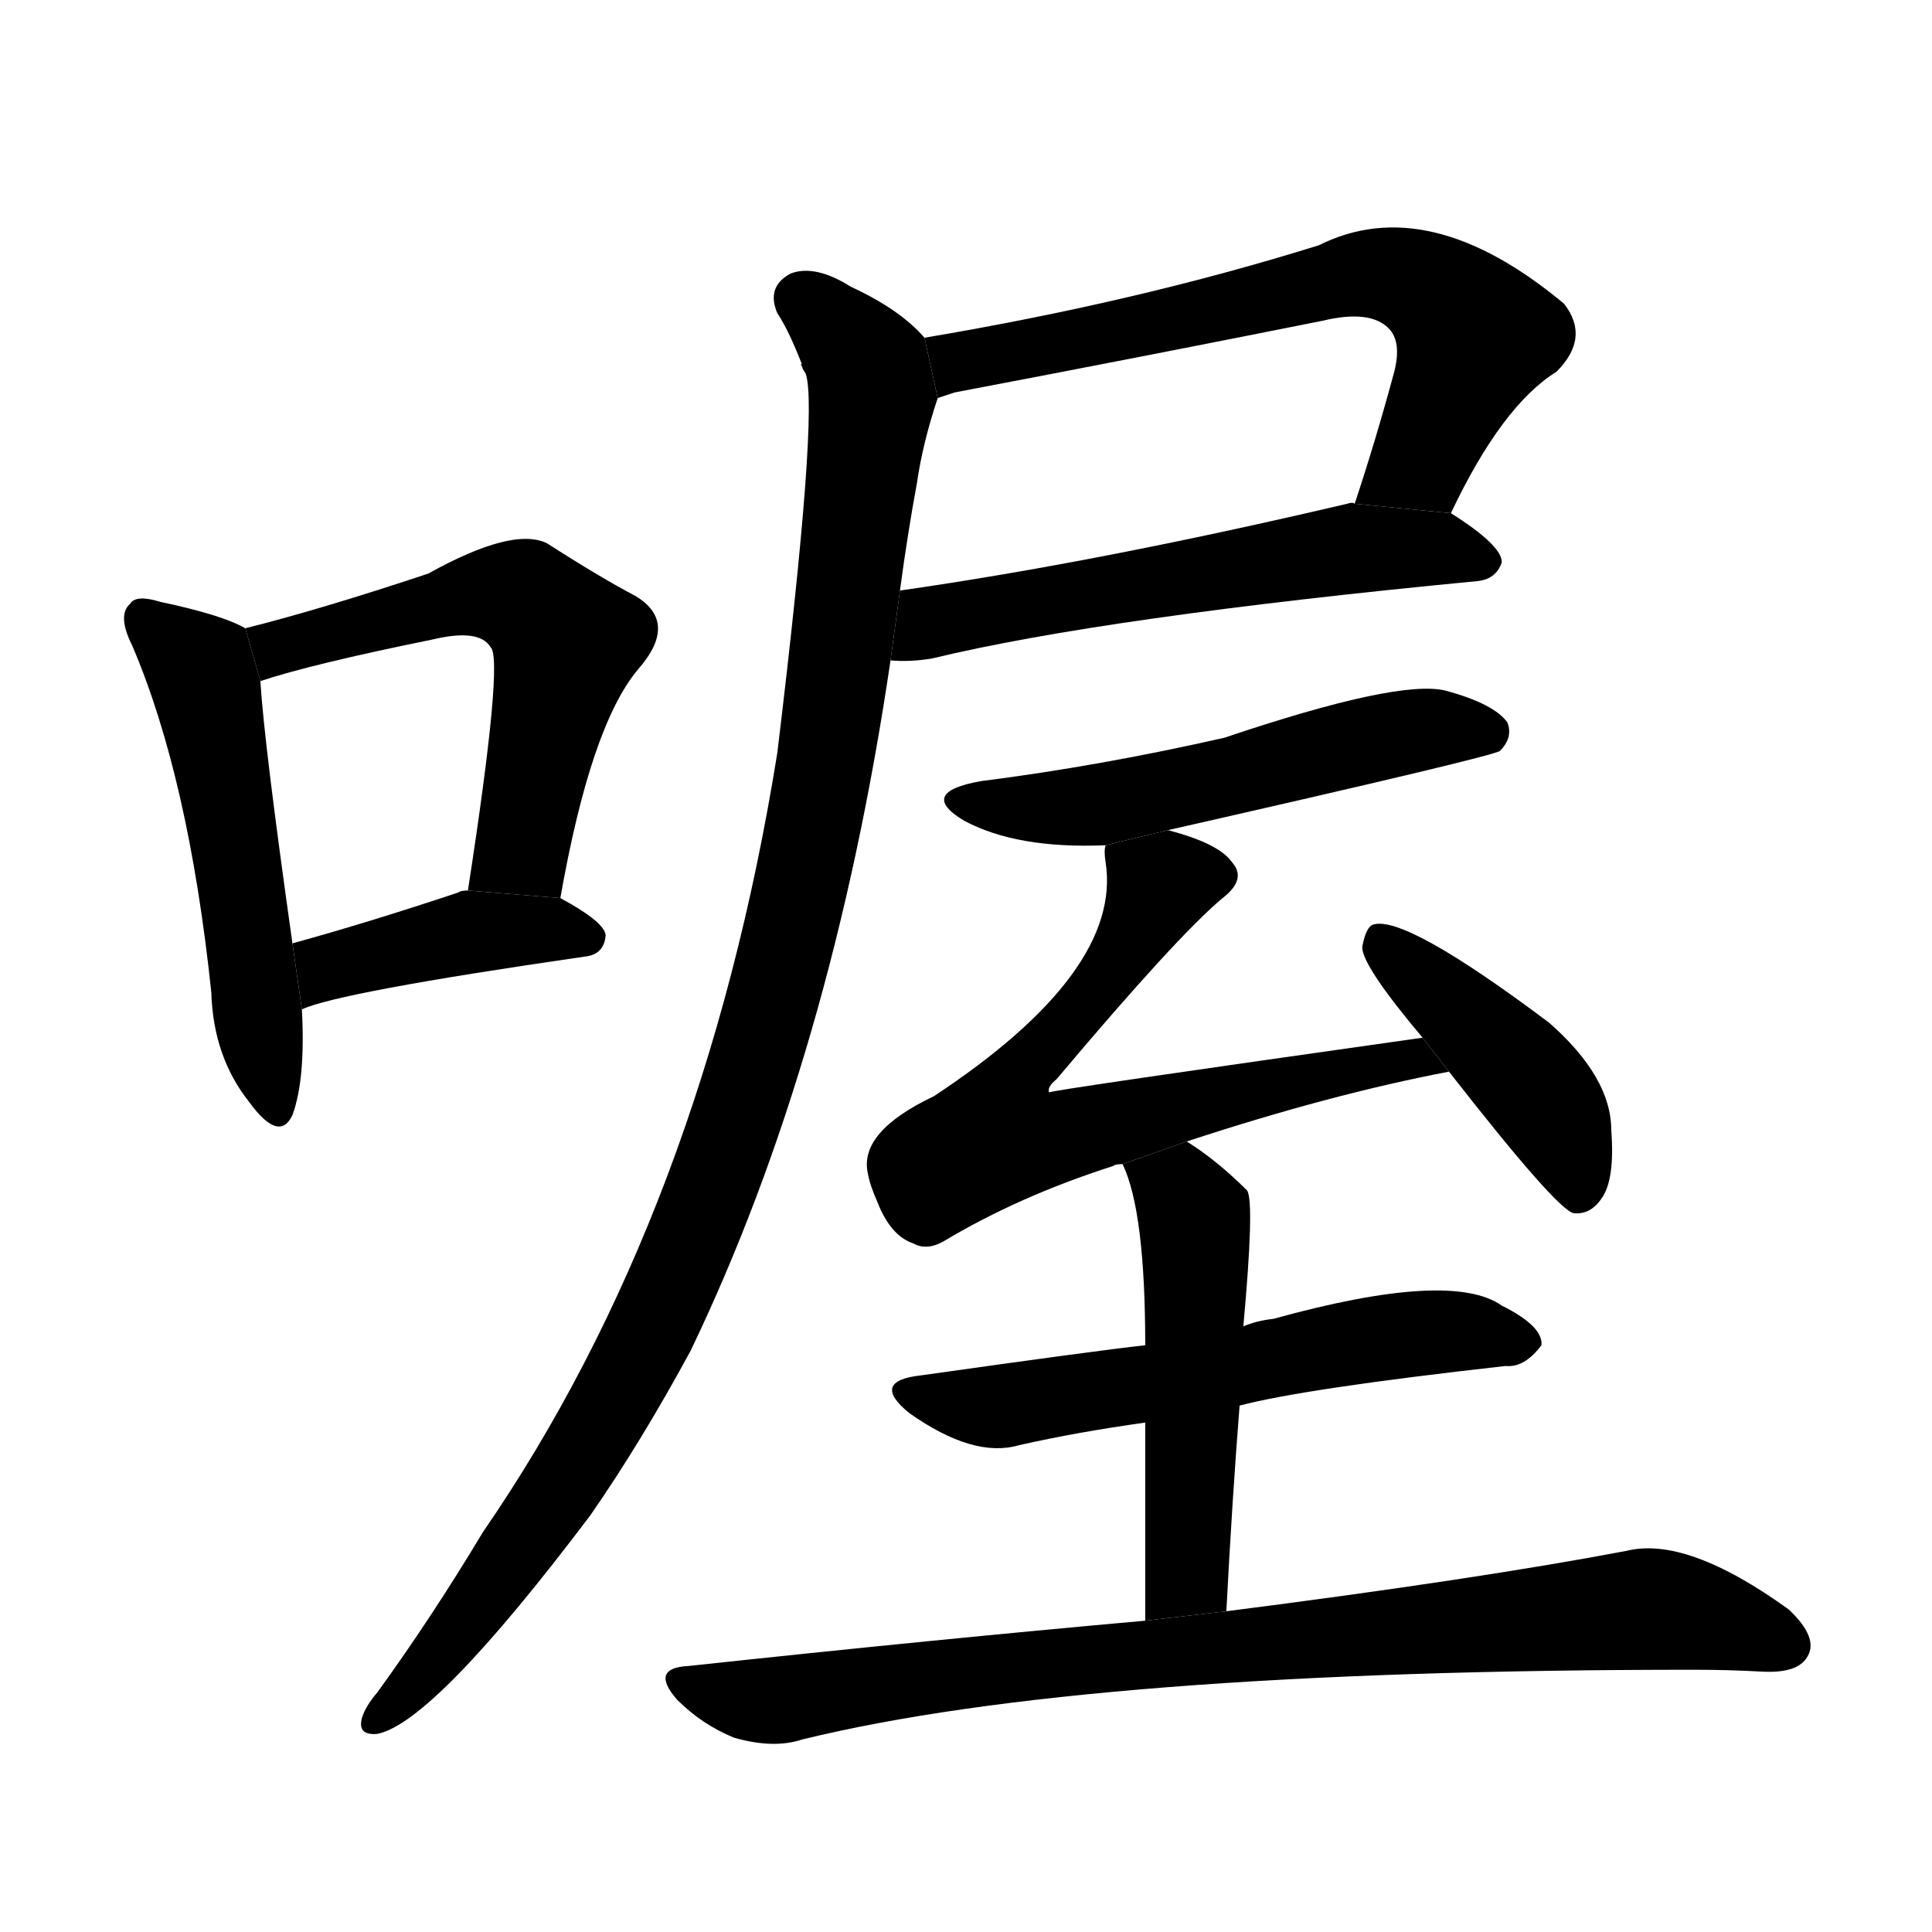 <svg version="1.1" viewBox="0 0 1024 1024" xmlns="http://www.w3.org/2000/svg">
  <g stroke="black" stroke-dasharray="1,1" stroke-width="1" transform="scale(4, 4)">
  </g>
  <g transform="scale(1, -1) translate(0, -900)">
    <style type="text/css">
      
        @keyframes keyframes0 {
          from {
            stroke: blue;
            stroke-dashoffset: 528;
            stroke-width: 128;
          }
          63% {
            animation-timing-function: step-end;
            stroke: blue;
            stroke-dashoffset: 0;
            stroke-width: 128;
          }
          to {
            stroke: black;
            stroke-width: 1024;
          }
        }
        #make-me-a-hanzi-animation-0 {
          animation: keyframes0 0.68s both;
          animation-delay: 0s;
          animation-timing-function: linear;
        }
      
        @keyframes keyframes1 {
          from {
            stroke: blue;
            stroke-dashoffset: 570;
            stroke-width: 128;
          }
          65% {
            animation-timing-function: step-end;
            stroke: blue;
            stroke-dashoffset: 0;
            stroke-width: 128;
          }
          to {
            stroke: black;
            stroke-width: 1024;
          }
        }
        #make-me-a-hanzi-animation-1 {
          animation: keyframes1 0.714s both;
          animation-delay: 0.68s;
          animation-timing-function: linear;
        }
      
        @keyframes keyframes2 {
          from {
            stroke: blue;
            stroke-dashoffset: 416;
            stroke-width: 128;
          }
          58% {
            animation-timing-function: step-end;
            stroke: blue;
            stroke-dashoffset: 0;
            stroke-width: 128;
          }
          to {
            stroke: black;
            stroke-width: 1024;
          }
        }
        #make-me-a-hanzi-animation-2 {
          animation: keyframes2 0.589s both;
          animation-delay: 1.394s;
          animation-timing-function: linear;
        }
      
        @keyframes keyframes3 {
          from {
            stroke: blue;
            stroke-dashoffset: 666;
            stroke-width: 128;
          }
          68% {
            animation-timing-function: step-end;
            stroke: blue;
            stroke-dashoffset: 0;
            stroke-width: 128;
          }
          to {
            stroke: black;
            stroke-width: 1024;
          }
        }
        #make-me-a-hanzi-animation-3 {
          animation: keyframes3 0.792s both;
          animation-delay: 1.982s;
          animation-timing-function: linear;
        }
      
        @keyframes keyframes4 {
          from {
            stroke: blue;
            stroke-dashoffset: 577;
            stroke-width: 128;
          }
          65% {
            animation-timing-function: step-end;
            stroke: blue;
            stroke-dashoffset: 0;
            stroke-width: 128;
          }
          to {
            stroke: black;
            stroke-width: 1024;
          }
        }
        #make-me-a-hanzi-animation-4 {
          animation: keyframes4 0.72s both;
          animation-delay: 2.774s;
          animation-timing-function: linear;
        }
      
        @keyframes keyframes5 {
          from {
            stroke: blue;
            stroke-dashoffset: 1085;
            stroke-width: 128;
          }
          78% {
            animation-timing-function: step-end;
            stroke: blue;
            stroke-dashoffset: 0;
            stroke-width: 128;
          }
          to {
            stroke: black;
            stroke-width: 1024;
          }
        }
        #make-me-a-hanzi-animation-5 {
          animation: keyframes5 1.133s both;
          animation-delay: 3.494s;
          animation-timing-function: linear;
        }
      
        @keyframes keyframes6 {
          from {
            stroke: blue;
            stroke-dashoffset: 538;
            stroke-width: 128;
          }
          64% {
            animation-timing-function: step-end;
            stroke: blue;
            stroke-dashoffset: 0;
            stroke-width: 128;
          }
          to {
            stroke: black;
            stroke-width: 1024;
          }
        }
        #make-me-a-hanzi-animation-6 {
          animation: keyframes6 0.688s both;
          animation-delay: 4.627s;
          animation-timing-function: linear;
        }
      
        @keyframes keyframes7 {
          from {
            stroke: blue;
            stroke-dashoffset: 656;
            stroke-width: 128;
          }
          68% {
            animation-timing-function: step-end;
            stroke: blue;
            stroke-dashoffset: 0;
            stroke-width: 128;
          }
          to {
            stroke: black;
            stroke-width: 1024;
          }
        }
        #make-me-a-hanzi-animation-7 {
          animation: keyframes7 0.784s both;
          animation-delay: 5.314s;
          animation-timing-function: linear;
        }
      
        @keyframes keyframes8 {
          from {
            stroke: blue;
            stroke-dashoffset: 432;
            stroke-width: 128;
          }
          58% {
            animation-timing-function: step-end;
            stroke: blue;
            stroke-dashoffset: 0;
            stroke-width: 128;
          }
          to {
            stroke: black;
            stroke-width: 1024;
          }
        }
        #make-me-a-hanzi-animation-8 {
          animation: keyframes8 0.602s both;
          animation-delay: 6.098s;
          animation-timing-function: linear;
        }
      
        @keyframes keyframes9 {
          from {
            stroke: blue;
            stroke-dashoffset: 584;
            stroke-width: 128;
          }
          66% {
            animation-timing-function: step-end;
            stroke: blue;
            stroke-dashoffset: 0;
            stroke-width: 128;
          }
          to {
            stroke: black;
            stroke-width: 1024;
          }
        }
        #make-me-a-hanzi-animation-9 {
          animation: keyframes9 0.725s both;
          animation-delay: 6.7s;
          animation-timing-function: linear;
        }
      
        @keyframes keyframes10 {
          from {
            stroke: blue;
            stroke-dashoffset: 509;
            stroke-width: 128;
          }
          62% {
            animation-timing-function: step-end;
            stroke: blue;
            stroke-dashoffset: 0;
            stroke-width: 128;
          }
          to {
            stroke: black;
            stroke-width: 1024;
          }
        }
        #make-me-a-hanzi-animation-10 {
          animation: keyframes10 0.664s both;
          animation-delay: 7.425s;
          animation-timing-function: linear;
        }
      
        @keyframes keyframes11 {
          from {
            stroke: blue;
            stroke-dashoffset: 847;
            stroke-width: 128;
          }
          73% {
            animation-timing-function: step-end;
            stroke: blue;
            stroke-dashoffset: 0;
            stroke-width: 128;
          }
          to {
            stroke: black;
            stroke-width: 1024;
          }
        }
        #make-me-a-hanzi-animation-11 {
          animation: keyframes11 0.939s both;
          animation-delay: 8.089s;
          animation-timing-function: linear;
        }
      
    </style>
    
      <path d="M 130 567 Q 118 574 85 581 Q 72 585 69 580 Q 62 574 70 558 Q 100 488 112 374 Q 113 340 132 316 Q 148 294 155 309 Q 162 328 160 365 L 155 400 Q 140 506 138 539 L 130 567 Z" fill="black"></path>
    
      <path d="M 297 424 Q 313 515 338 545 Q 360 570 337 584 Q 318 594 290 612 Q 272 621 227 596 Q 170 577 130 567 L 138 539 Q 165 548 229 561 Q 254 567 260 557 Q 267 551 248 428 L 297 424 Z" fill="black"></path>
    
      <path d="M 160 365 Q 179 374 310 393 Q 320 394 321 404 Q 321 411 297 424 L 248 428 Q 244 428 243 427 Q 195 411 155 400 L 160 365 Z" fill="black"></path>
    
      <path d="M 769 628 Q 796 685 825 703 Q 843 721 829 739 Q 757 799 699 770 Q 603 740 490 721 L 497 689 Q 500 690 506 692 Q 606 711 701 730 Q 726 736 736 726 Q 743 719 739 703 Q 729 666 718 633 L 769 628 Z" fill="black"></path>
    
      <path d="M 472 550 Q 482 549 494 551 Q 585 573 783 592 Q 793 593 796 602 Q 796 611 769 628 L 718 633 Q 717 634 714 633 Q 582 602 477 587 L 472 550 Z" fill="black"></path>
    
      <path d="M 427 702 Q 434 683 412 501 Q 373 258 256 88 Q 229 43 200 3 Q 194 -4 192 -10 Q 189 -20 200 -19 Q 230 -13 313 97 Q 340 136 366 184 Q 441 340 472 550 L 477 587 Q 481 617 486 644 Q 489 665 497 689 L 490 721 Q 477 736 451 748 Q 432 760 419 755 Q 406 748 412 734 Q 418 725 425 707 Q 424 707 425 706 Q 425 705 427 702 Z" fill="black"></path>
    
      <path d="M 619 460 Q 791 499 795 502 Q 802 509 799 517 Q 792 527 766 534 Q 741 540 649 509 Q 583 494 520 486 Q 486 480 511 465 Q 539 450 586 452 L 619 460 Z" fill="black"></path>
    
      <path d="M 629 295 Q 705 320 768 332 L 754 350 Q 556 322 556 321 Q 555 324 560 328 Q 624 404 648 424 Q 661 434 653 443 Q 646 453 619 460 L 586 452 Q 585 449 586 443 Q 595 385 495 319 Q 455 300 460 278 Q 461 272 465 263 Q 472 245 484 241 Q 491 237 500 242 Q 540 266 590 282 Q 591 283 595 283 L 629 295 Z" fill="black"></path>
    
      <path d="M 768 332 Q 825 259 834 257 Q 843 256 849 265 Q 856 275 854 301 Q 854 329 821 358 Q 745 415 728 410 Q 724 409 722 398 Q 722 388 754 350 L 768 332 Z" fill="black"></path>
    
      <path d="M 657 155 Q 691 164 798 176 Q 808 175 817 187 Q 818 197 796 208 Q 769 227 675 201 Q 666 200 659 197 L 607 187 Q 580 184 488 171 Q 461 168 482 151 Q 516 127 540 134 Q 571 141 607 146 L 657 155 Z" fill="black"></path>
    
      <path d="M 650 46 Q 653 104 657 155 L 659 197 Q 665 263 661 269 Q 645 285 629 295 L 595 283 Q 607 258 607 187 L 607 146 Q 607 104 607 41 L 650 46 Z" fill="black"></path>
    
      <path d="M 607 41 Q 495 31 365 17 Q 344 16 359 -1 Q 372 -14 389 -21 Q 410 -27 425 -22 Q 576 15 898 15 Q 916 15 934 14 Q 953 13 958 22 Q 964 32 948 47 Q 894 86 862 78 Q 783 63 650 46 L 607 41 Z" fill="black"></path>
    
    
      <clipPath id="make-me-a-hanzi-clip-0">
        <path d="M 130 567 Q 118 574 85 581 Q 72 585 69 580 Q 62 574 70 558 Q 100 488 112 374 Q 113 340 132 316 Q 148 294 155 309 Q 162 328 160 365 L 155 400 Q 140 506 138 539 L 130 567 Z"></path>
      </clipPath>
      <path clip-path="url(#make-me-a-hanzi-clip-0)" d="M 76 572 L 109 538 L 144 316" fill="none" id="make-me-a-hanzi-animation-0" stroke-dasharray="400 800" stroke-linecap="round"></path>
    
      <clipPath id="make-me-a-hanzi-clip-1">
        <path d="M 297 424 Q 313 515 338 545 Q 360 570 337 584 Q 318 594 290 612 Q 272 621 227 596 Q 170 577 130 567 L 138 539 Q 165 548 229 561 Q 254 567 260 557 Q 267 551 248 428 L 297 424 Z"></path>
      </clipPath>
      <path clip-path="url(#make-me-a-hanzi-clip-1)" d="M 141 547 L 148 557 L 260 586 L 280 582 L 293 570 L 300 560 L 277 451 L 255 440" fill="none" id="make-me-a-hanzi-animation-1" stroke-dasharray="442 884" stroke-linecap="round"></path>
    
      <clipPath id="make-me-a-hanzi-clip-2">
        <path d="M 160 365 Q 179 374 310 393 Q 320 394 321 404 Q 321 411 297 424 L 248 428 Q 244 428 243 427 Q 195 411 155 400 L 160 365 Z"></path>
      </clipPath>
      <path clip-path="url(#make-me-a-hanzi-clip-2)" d="M 161 371 L 180 390 L 242 405 L 311 403" fill="none" id="make-me-a-hanzi-animation-2" stroke-dasharray="288 576" stroke-linecap="round"></path>
    
      <clipPath id="make-me-a-hanzi-clip-3">
        <path d="M 769 628 Q 796 685 825 703 Q 843 721 829 739 Q 757 799 699 770 Q 603 740 490 721 L 497 689 Q 500 690 506 692 Q 606 711 701 730 Q 726 736 736 726 Q 743 719 739 703 Q 729 666 718 633 L 769 628 Z"></path>
      </clipPath>
      <path clip-path="url(#make-me-a-hanzi-clip-3)" d="M 500 695 L 517 711 L 713 754 L 746 752 L 764 743 L 782 721 L 752 655 L 725 638" fill="none" id="make-me-a-hanzi-animation-3" stroke-dasharray="538 1076" stroke-linecap="round"></path>
    
      <clipPath id="make-me-a-hanzi-clip-4">
        <path d="M 472 550 Q 482 549 494 551 Q 585 573 783 592 Q 793 593 796 602 Q 796 611 769 628 L 718 633 Q 717 634 714 633 Q 582 602 477 587 L 472 550 Z"></path>
      </clipPath>
      <path clip-path="url(#make-me-a-hanzi-clip-4)" d="M 477 556 L 494 570 L 513 575 L 722 610 L 761 610 L 788 602" fill="none" id="make-me-a-hanzi-animation-4" stroke-dasharray="449 898" stroke-linecap="round"></path>
    
      <clipPath id="make-me-a-hanzi-clip-5">
        <path d="M 427 702 Q 434 683 412 501 Q 373 258 256 88 Q 229 43 200 3 Q 194 -4 192 -10 Q 189 -20 200 -19 Q 230 -13 313 97 Q 340 136 366 184 Q 441 340 472 550 L 477 587 Q 481 617 486 644 Q 489 665 497 689 L 490 721 Q 477 736 451 748 Q 432 760 419 755 Q 406 748 412 734 Q 418 725 425 707 Q 424 707 425 706 Q 425 705 427 702 Z"></path>
      </clipPath>
      <path clip-path="url(#make-me-a-hanzi-clip-5)" d="M 425 741 L 456 711 L 462 689 L 438 494 L 409 368 L 371 253 L 321 150 L 265 64 L 200 -11" fill="none" id="make-me-a-hanzi-animation-5" stroke-dasharray="957 1914" stroke-linecap="round"></path>
    
      <clipPath id="make-me-a-hanzi-clip-6">
        <path d="M 619 460 Q 791 499 795 502 Q 802 509 799 517 Q 792 527 766 534 Q 741 540 649 509 Q 583 494 520 486 Q 486 480 511 465 Q 539 450 586 452 L 619 460 Z"></path>
      </clipPath>
      <path clip-path="url(#make-me-a-hanzi-clip-6)" d="M 513 477 L 577 472 L 755 514 L 790 511" fill="none" id="make-me-a-hanzi-animation-6" stroke-dasharray="410 820" stroke-linecap="round"></path>
    
      <clipPath id="make-me-a-hanzi-clip-7">
        <path d="M 629 295 Q 705 320 768 332 L 754 350 Q 556 322 556 321 Q 555 324 560 328 Q 624 404 648 424 Q 661 434 653 443 Q 646 453 619 460 L 586 452 Q 585 449 586 443 Q 595 385 495 319 Q 455 300 460 278 Q 461 272 465 263 Q 472 245 484 241 Q 491 237 500 242 Q 540 266 590 282 Q 591 283 595 283 L 629 295 Z"></path>
      </clipPath>
      <path clip-path="url(#make-me-a-hanzi-clip-7)" d="M 644 435 L 614 430 L 582 375 L 543 333 L 555 326 L 563 298 L 687 330 L 730 334 L 740 342 L 760 333" fill="none" id="make-me-a-hanzi-animation-7" stroke-dasharray="528 1056" stroke-linecap="round"></path>
    
      <clipPath id="make-me-a-hanzi-clip-8">
        <path d="M 768 332 Q 825 259 834 257 Q 843 256 849 265 Q 856 275 854 301 Q 854 329 821 358 Q 745 415 728 410 Q 724 409 722 398 Q 722 388 754 350 L 768 332 Z"></path>
      </clipPath>
      <path clip-path="url(#make-me-a-hanzi-clip-8)" d="M 731 401 L 820 315 L 837 266" fill="none" id="make-me-a-hanzi-animation-8" stroke-dasharray="304 608" stroke-linecap="round"></path>
    
      <clipPath id="make-me-a-hanzi-clip-9">
        <path d="M 657 155 Q 691 164 798 176 Q 808 175 817 187 Q 818 197 796 208 Q 769 227 675 201 Q 666 200 659 197 L 607 187 Q 580 184 488 171 Q 461 168 482 151 Q 516 127 540 134 Q 571 141 607 146 L 657 155 Z"></path>
      </clipPath>
      <path clip-path="url(#make-me-a-hanzi-clip-9)" d="M 483 162 L 531 155 L 712 189 L 770 195 L 807 189" fill="none" id="make-me-a-hanzi-animation-9" stroke-dasharray="456 912" stroke-linecap="round"></path>
    
      <clipPath id="make-me-a-hanzi-clip-10">
        <path d="M 650 46 Q 653 104 657 155 L 659 197 Q 665 263 661 269 Q 645 285 629 295 L 595 283 Q 607 258 607 187 L 607 146 Q 607 104 607 41 L 650 46 Z"></path>
      </clipPath>
      <path clip-path="url(#make-me-a-hanzi-clip-10)" d="M 602 281 L 625 268 L 633 255 L 630 72 L 613 50" fill="none" id="make-me-a-hanzi-animation-10" stroke-dasharray="381 762" stroke-linecap="round"></path>
    
      <clipPath id="make-me-a-hanzi-clip-11">
        <path d="M 607 41 Q 495 31 365 17 Q 344 16 359 -1 Q 372 -14 389 -21 Q 410 -27 425 -22 Q 576 15 898 15 Q 916 15 934 14 Q 953 13 958 22 Q 964 32 948 47 Q 894 86 862 78 Q 783 63 650 46 L 607 41 Z"></path>
      </clipPath>
      <path clip-path="url(#make-me-a-hanzi-clip-11)" d="M 362 8 L 415 -1 L 544 18 L 871 47 L 896 45 L 947 28" fill="none" id="make-me-a-hanzi-animation-11" stroke-dasharray="719 1438" stroke-linecap="round"></path>
    
  </g>
</svg>
